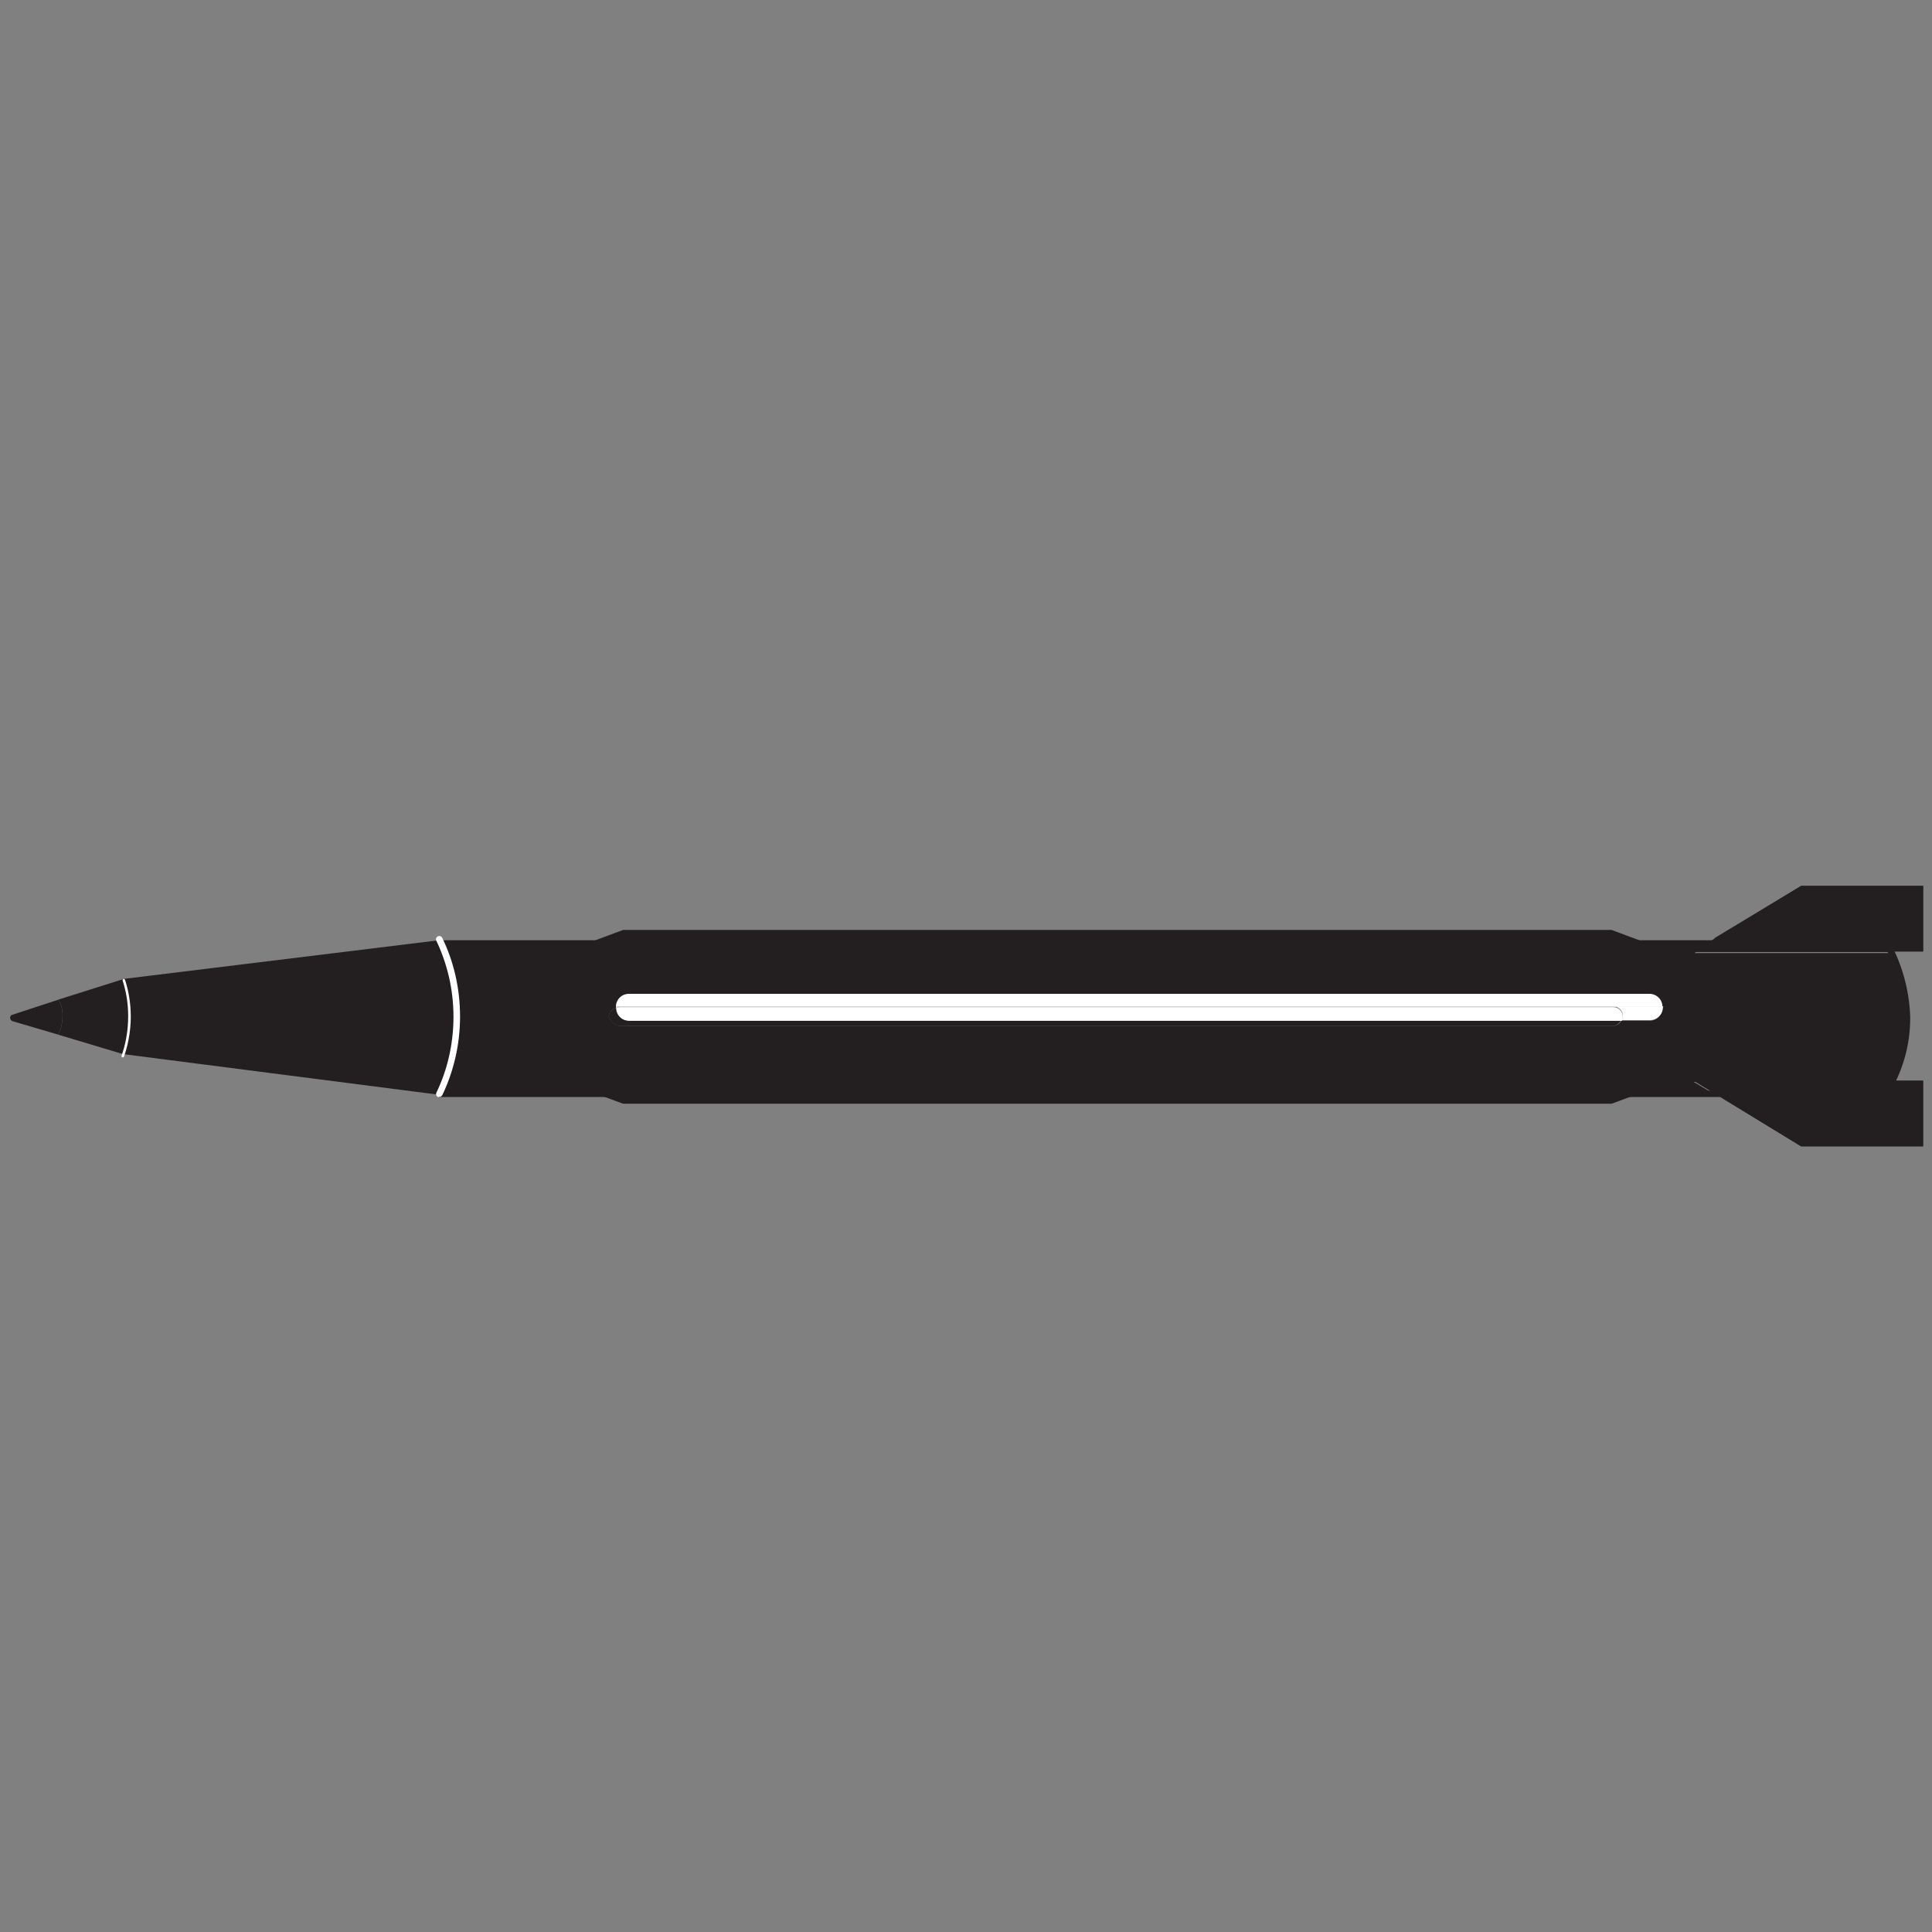 <!-- Generated by IcoMoon.io -->
<svg version="1.1" xmlns="http://www.w3.org/2000/svg" width="32" height="32" viewBox="0 0 32 32">
<rect x="0" y="0" width="32" height="32" fill="#808080" stroke="none"/>
<title>shahab1</title>
<path fill="#231f20" d="M29.833 14.673h2.020v1.086h-0.538c-0.030-0.064-0.062-0.132-0.098-0.213h-2.833z"></path>
<path fill="#231f20" d="M28.384 15.556h2.833c0.036 0.070 0.068 0.139 0.098 0.213h-3.262z"></path>
<path fill="#231f20" d="M0.969 17.124c0.042-0.082 0.066-0.178 0.066-0.28 0-0.003-0-0.006-0-0.009v0c0-0.008 0.001-0.017 0.001-0.026 0-0.093-0.025-0.181-0.068-0.256l0.001 0.003 1.086-0.343 5.22-0.64h21.12l-0.331 0.213h3.262c0.17 0.317 0.269 0.692 0.269 1.092 0 0.379-0.090 0.738-0.25 1.055l0.006-0.013h-3.298l0.356 0.213h-21.135l-5.237-0.674-1.067-0.32zM10.202 16.681v0 0.013c-0.062 0.018-0.108 0.070-0.119 0.133l-0 0.001c0.022 0.096 0.107 0.166 0.208 0.166 0.011 0 0.022-0.001 0.032-0.002l-0.001 0h16.373c0.004 0 0.009 0.001 0.014 0.001 0.062 0 0.117-0.034 0.145-0.085l0-0.001h0.467c0.118 0 0.213-0.096 0.213-0.213v0 0 0c0-0.118-0.096-0.213-0.213-0.213v0h-16.9c-0.002-0-0.004-0-0.007-0-0.113 0-0.206 0.088-0.213 0.2l-0 0.001z"></path>
<path fill="#fff" d="M27.322 16.461c0.118 0 0.213 0.096 0.213 0.213v0h-17.333c0-0.118 0.095-0.213 0.213-0.213v0z"></path>
<path fill="#fff" d="M10.261 16.681v0z"></path>
<path fill="#fff" d="M26.694 16.681v0z"></path>
<path fill="#fff" d="M10.202 16.683h0.060c-0.022 0.002-0.042 0.007-0.061 0.015l0.001-0v-0.015z"></path>
<path fill="#fff" d="M10.421 16.909c-0.118 0-0.213-0.096-0.213-0.213v0c0.017-0.008 0.038-0.013 0.059-0.015l0.001-0h16.454c0.083 0.001 0.151 0.067 0.156 0.149l0 0c0 0.003 0 0.007 0 0.011 0 0.025-0.006 0.049-0.018 0.069l0-0.001z"></path>
<path fill="#fff" d="M27.543 16.683v0c0 0.118-0.096 0.213-0.213 0.213v0h-0.467c0.011-0.020 0.017-0.043 0.017-0.068 0-0.004-0-0.007-0-0.011l0 0c-0.005-0.083-0.072-0.148-0.156-0.149h0.828z"></path>
<path fill="#231f20" d="M10.202 16.695c0 0.118 0.095 0.213 0.213 0.213v0h16.427c-0.029 0.052-0.083 0.086-0.146 0.086-0.005 0-0.010-0-0.015-0.001l0.001 0h-16.361c-0.009 0.001-0.020 0.002-0.031 0.002-0.101 0-0.186-0.070-0.208-0.165l-0-0.001c0.011-0.065 0.057-0.116 0.118-0.134l0.001-0z"></path>
<path fill="#231f20" d="M31.341 17.899h0.512v1.088h-2.020l-1.423-0.87h2.807c0.043-0.062 0.084-0.133 0.12-0.208l0.004-0.010z"></path>
<path fill="#231f20" d="M28.053 17.899h3.287c-0.040 0.082-0.081 0.152-0.127 0.219l0.003-0.005h-2.807z"></path>
<path fill="#231f20" d="M31.217 18.17h-23.942c-0.029 0-0.053-0.024-0.053-0.053v0c0-0.029 0.024-0.053 0.053-0.053v0h23.942c0.029 0 0.053 0.024 0.053 0.053v0c0 0.029-0.024 0.053-0.053 0.053v0z"></path>
<path fill="#231f20" d="M31.217 18.17c-0.004 0.001-0.010 0.002-0.015 0.002s-0.010-0.001-0.015-0.002l0 0c-0.014-0.010-0.023-0.026-0.023-0.044 0-0.012 0.004-0.022 0.010-0.031l-0 0c0.225-0.354 0.358-0.784 0.358-1.246 0-0.001 0-0.003 0-0.004v0c-0.017-0.464-0.15-0.895-0.369-1.267l0.007 0.013c-0.004-0.007-0.006-0.016-0.006-0.025 0-0.030 0.024-0.054 0.054-0.054 0.021 0 0.039 0.012 0.048 0.029l0 0c0.219 0.374 0.356 0.821 0.373 1.298l0 0.005c0 0.005 0 0.011 0 0.017 0 0.481-0.141 0.929-0.383 1.305l0.006-0.009c-0.009 0.008-0.022 0.014-0.036 0.014-0.003 0-0.006-0-0.010-0.001l0 0z"></path>
<path fill="#231f20" d="M0.201 16.809l0.768-0.252c0.042 0.073 0.067 0.16 0.067 0.253 0 0.009-0 0.018-0.001 0.027l0-0.001c0 0.002 0 0.005 0 0.008 0 0.102-0.024 0.198-0.068 0.283l0.002-0.004v0.015l-0.768-0.226c-0.021-0.012-0.034-0.034-0.034-0.059 0-0 0-0 0-0.001v0c0.003-0.020 0.016-0.036 0.034-0.045l0-0z"></path>
<path fill="#231f20" d="M29.833 14.673h2.020v1.086h-3.799l1.779-1.086z"></path>
<path fill="#231f20" d="M28.053 17.901h3.799v1.086h-2.020l-1.779-1.086z"></path>
<path fill="#fff" d="M7.275 18.17c-0.004 0.001-0.008 0.002-0.012 0.002s-0.008-0.001-0.012-0.002l0 0c-0.017-0.009-0.029-0.027-0.029-0.047 0-0.008 0.002-0.016 0.005-0.023l-0 0c0.179-0.368 0.284-0.801 0.284-1.258s-0.105-0.89-0.291-1.275l0.008 0.017c-0.004-0.007-0.007-0.016-0.007-0.026 0-0.022 0.013-0.041 0.032-0.049l0-0c0.007-0.004 0.015-0.006 0.024-0.006 0.021 0 0.040 0.013 0.048 0.031l0 0c0.186 0.381 0.295 0.829 0.295 1.302s-0.109 0.921-0.302 1.32l0.008-0.018c-0.010 0.018-0.029 0.030-0.051 0.030-0 0-0 0-0.001 0h0z"></path>
<path fill="#fff" d="M2.031 17.515v0c-0.011-0.003-0.018-0.013-0.018-0.024 0-0.003 0-0.005 0.001-0.008l-0 0c0.060-0.167 0.098-0.36 0.107-0.561l0-0.004c0.001-0.027 0.002-0.058 0.002-0.090 0-0.209-0.034-0.411-0.096-0.6l0.004 0.014c-0.001-0.002-0.001-0.004-0.001-0.006 0-0.009 0.005-0.017 0.011-0.021l0-0c0.002-0.001 0.005-0.001 0.007-0.001 0.011 0 0.021 0.008 0.024 0.018l0 0c0.059 0.181 0.094 0.39 0.094 0.607 0 0.030-0.001 0.061-0.002 0.091l0-0.004c-0.010 0.207-0.049 0.401-0.113 0.584l0.004-0.015c-0.003 0.012-0.013 0.021-0.026 0.021h-0z"></path>
<path fill="#231f20" d="M10.319 15.403h16.375l0.847 0.316h-18.069l0.847-0.316z"></path>
<path fill="#231f20" d="M9.472 17.967h18.069l-0.847 0.314h-16.375l-0.847-0.314z"></path>
</svg>
